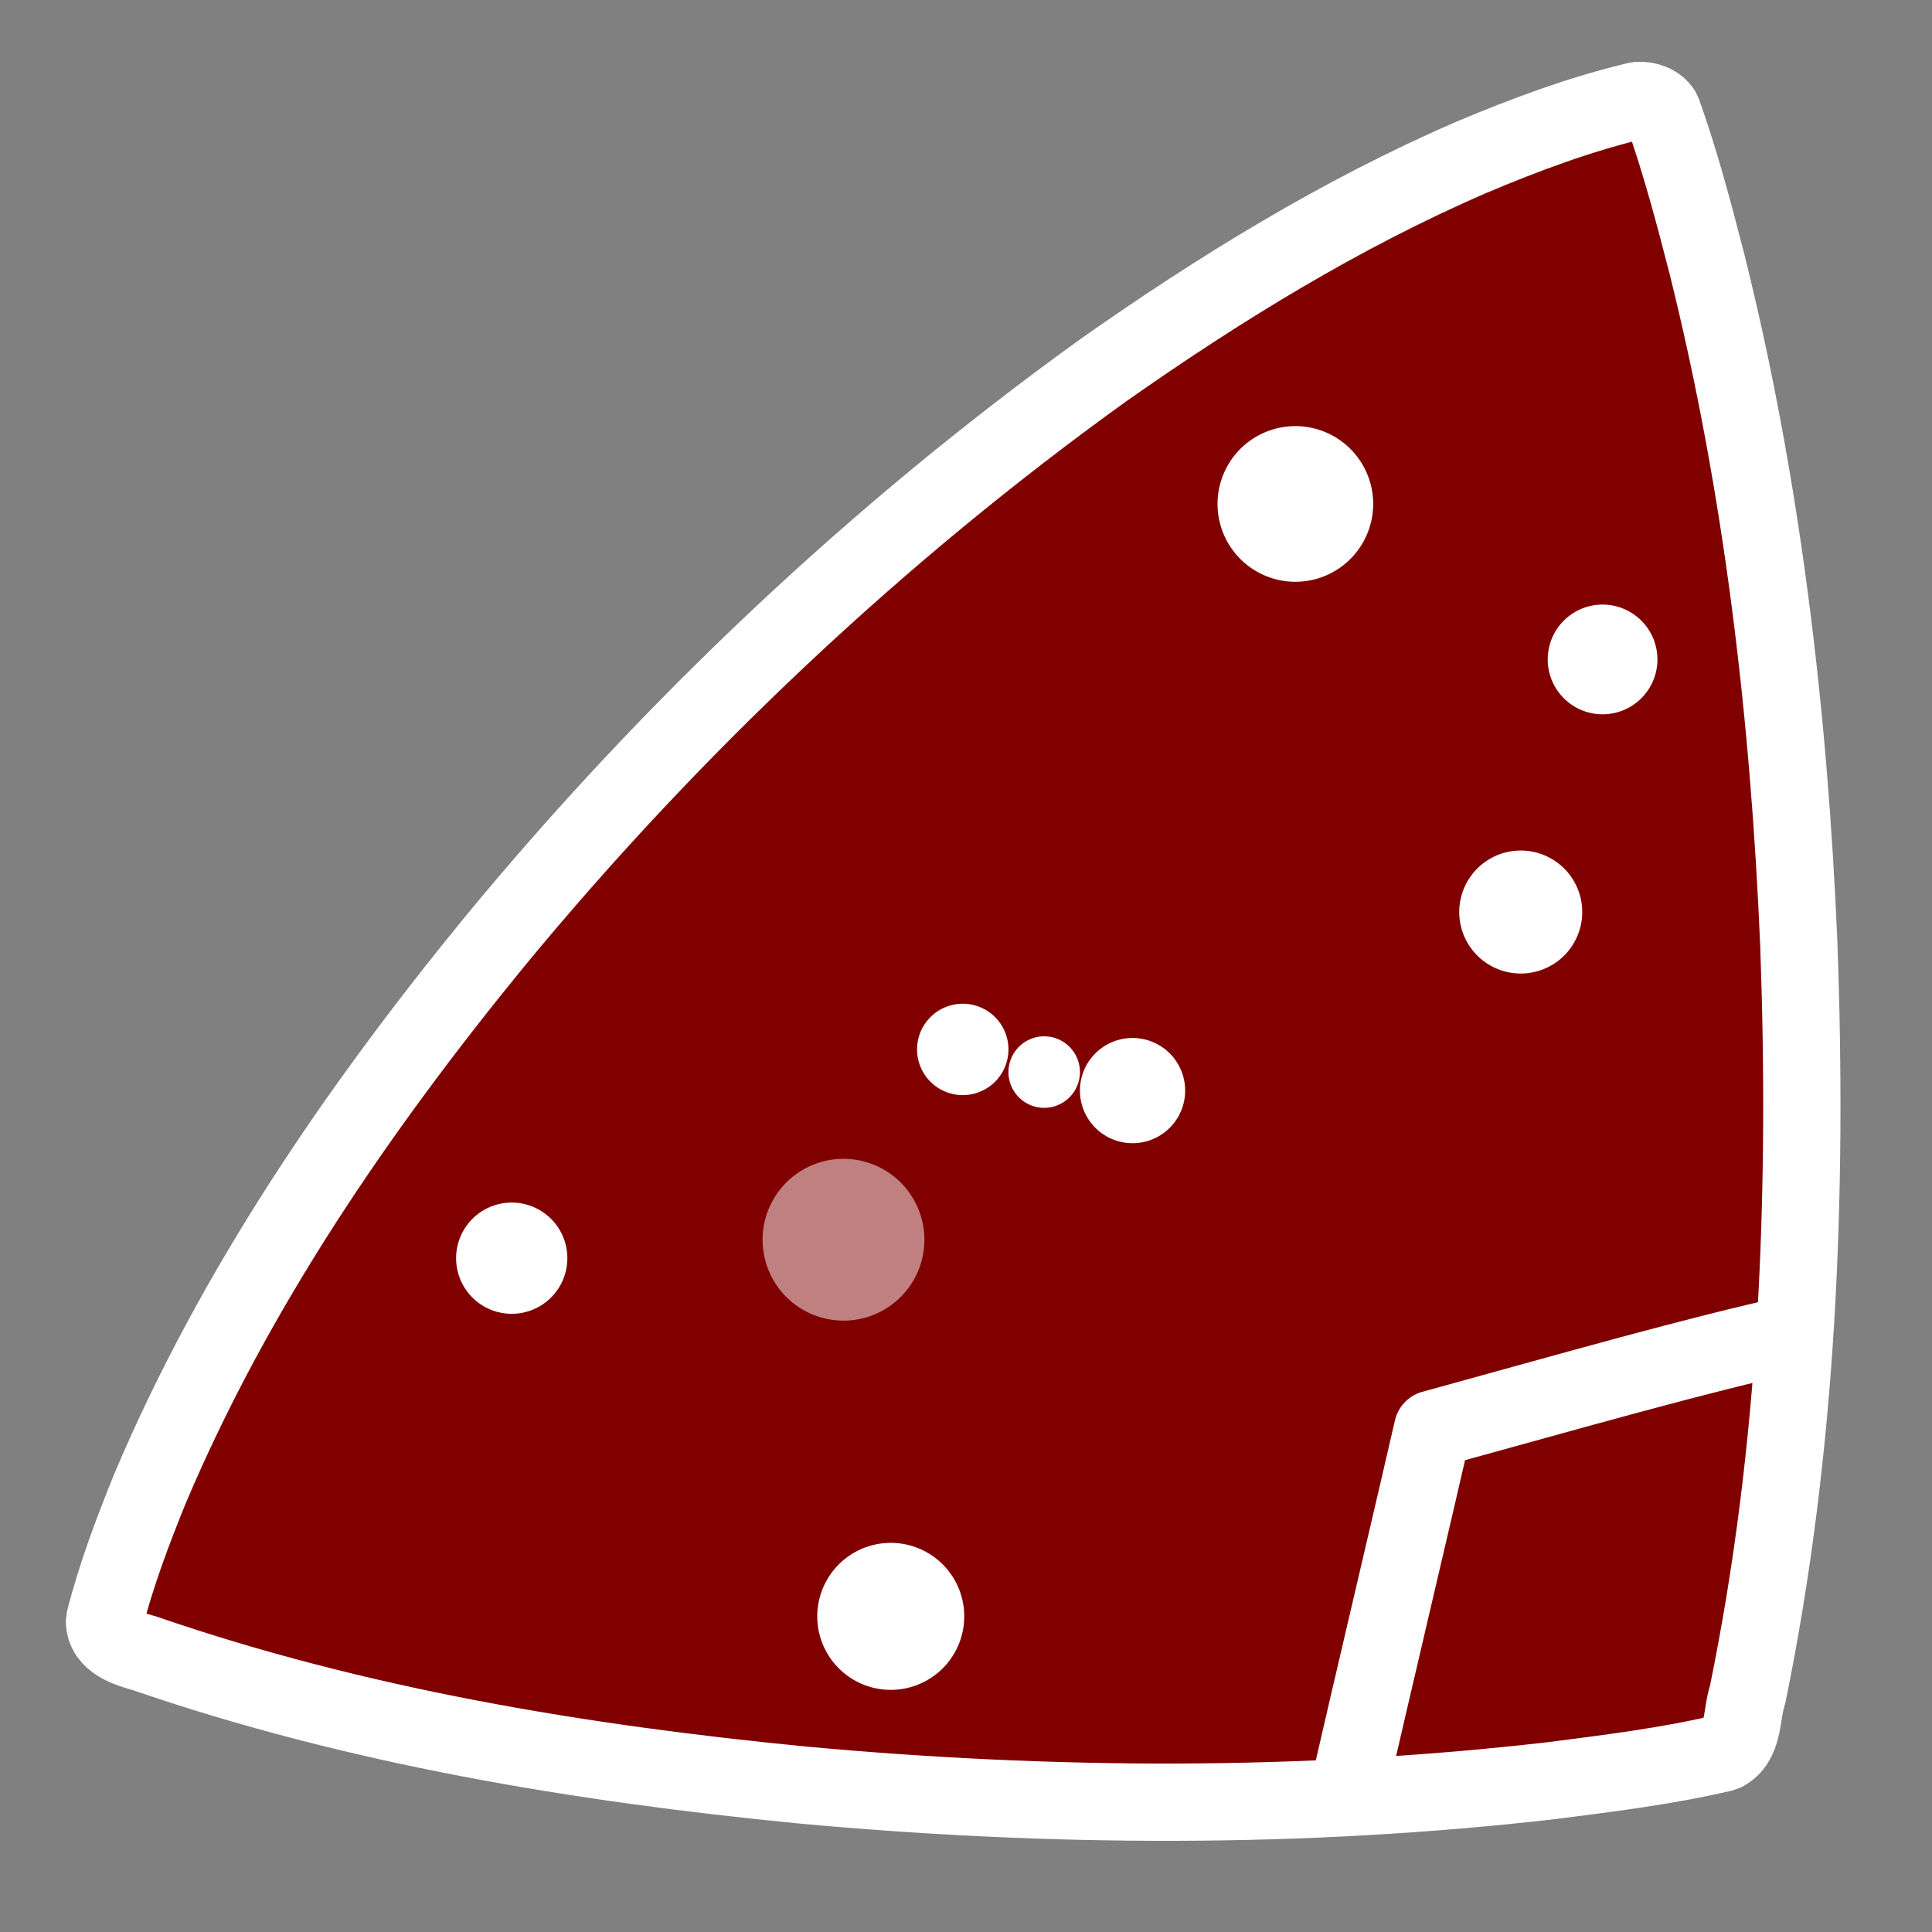 <?xml version="1.0" encoding="UTF-8" standalone="no"?>
<!-- Created with Inkscape (http://www.inkscape.org/) -->

<svg
   width="100mm"
   height="100mm"
   viewBox="0 0 100 100"
   version="1.1"
   id="svg5"
   inkscape:version="1.2.2 (732a01da63, 2022-12-09)"
   sodipodi:docname="logo.svg"
   xml:space="preserve"
   inkscape:export-filename="logo2.png"
   inkscape:export-xdpi="65.024002"
   inkscape:export-ydpi="65.024002"
   xmlns:inkscape="http://www.inkscape.org/namespaces/inkscape"
   xmlns:sodipodi="http://sodipodi.sourceforge.net/DTD/sodipodi-0.dtd"
   xmlns="http://www.w3.org/2000/svg"
   xmlns:svg="http://www.w3.org/2000/svg"><rect x="0" y="0" width="100" height="100" fill="#808080" stroke="none"/><sodipodi:namedview
     id="namedview7"
     pagecolor="#505050"
     bordercolor="#eeeeee"
     borderopacity="1"
     inkscape:showpageshadow="0"
     inkscape:pageopacity="0"
     inkscape:pagecheckerboard="0"
     inkscape:deskcolor="#505050"
     inkscape:document-units="mm"
     showgrid="false"
     inkscape:zoom="2.025849"
     inkscape:cx="182.63948"
     inkscape:cy="181.89905"
     inkscape:window-width="1920"
     inkscape:window-height="991"
     inkscape:window-x="-9"
     inkscape:window-y="172"
     inkscape:window-maximized="1"
     inkscape:current-layer="layer1" /><defs
     id="defs2" /><g
     inkscape:label="Layer 1"
     inkscape:groupmode="layer"
     id="layer1"><path
       id="path3738"
       style="fill:#800000;stroke:#ffffff;stroke-width:4;stroke-linecap:round;stroke-linejoin:bevel;stroke-dasharray:none"
       d="M 84.768,5.199 C 81.799,5.903 78.916,6.977 76.106,8.166 69.378,11.085 63.102,14.947 57.113,19.158 45.434,27.562 34.784,37.601 25.6,48.741 18.532,57.382 12.139,66.712 7.772,77.029 6.863,79.267 6.004,81.546 5.409,83.883 c -0.008,1.116 1.264,1.461 2.089,1.697 10.972,3.782 22.498,5.684 34.018,6.811 12.889,1.188 25.913,1.258 38.781,-0.224 2.987,-0.383 5.988,-0.75 8.923,-1.441 1.089,-0.563 0.888,-1.989 1.231,-2.99 2.625,-12.778 3.126,-25.9 2.654,-38.906 C 92.6,37.015 91.225,25.195 88.362,13.707 87.677,11.04 86.971,8.362 86.045,5.773 85.788,5.352 85.243,5.166 84.768,5.199 Z" /><path
       style="fill:none;stroke:#ffffff;stroke-width:4;stroke-linecap:butt;stroke-linejoin:round;stroke-dasharray:none;stroke-opacity:1"
       d="M 69.712,93.044 C 71.034,87.29 73.248,77.914 74.151,73.968 81.505,71.947 87.707,70.161 92.897,69.022"
       id="path5567"
       sodipodi:nodetypes="ccc" /><path
       style="fill:#ffffff;stroke:none;stroke-width:1.186;stroke-linecap:round;stroke-linejoin:round;stroke-dasharray:none"
       id="path7143"
       sodipodi:type="arc"
       sodipodi:cx="67.894081"
       sodipodi:cy="-23.795496"
       sodipodi:rx="4.0284524"
       sodipodi:ry="4.0284524"
       sodipodi:start="0.0099365434"
       sodipodi:end="6.2831853"
       sodipodi:open="true"
       sodipodi:arc-type="arc"
       d="m 71.922,-23.755 a 4.028,4.028 0 0 1 -4.058,3.988 4.028,4.028 0 0 1 -3.998,-4.048 4.028,4.028 0 0 1 4.038,-4.008 4.028,4.028 0 0 1 4.018,4.028"
       transform="rotate(40.572)" /><path
       style="fill:#ffffff;stroke:none;stroke-width:1.625;stroke-linecap:round;stroke-linejoin:round;stroke-dasharray:none"
       id="path7145"
       sodipodi:type="arc"
       sodipodi:cx="90.49337"
       sodipodi:cy="-15.337284"
       sodipodi:rx="3.1829531"
       sodipodi:ry="3.1829531"
       sodipodi:start="0.0099365434"
       sodipodi:end="6.2831853"
       sodipodi:open="true"
       sodipodi:arc-type="arc"
       d="m 93.676,-15.306 a 3.183,3.183 0 0 1 -3.207,3.151 3.183,3.183 0 0 1 -3.159,-3.199 3.183,3.183 0 0 1 3.191,-3.167 3.183,3.183 0 0 1 3.175,3.183"
       transform="rotate(40.572)" /><path
       style="fill:#ffffff;stroke:none;stroke-width:1.976;stroke-linecap:round;stroke-linejoin:round;stroke-dasharray:none"
       id="path7147"
       sodipodi:type="arc"
       sodipodi:cx="85.206985"
       sodipodi:cy="-28.024601"
       sodipodi:rx="2.8390162"
       sodipodi:ry="2.8390162"
       sodipodi:start="0.0099365434"
       sodipodi:end="6.2831853"
       sodipodi:open="true"
       sodipodi:arc-type="arc"
       d="m 88.046,-27.996 a 2.839,2.839 0 0 1 -2.86,2.811 2.839,2.839 0 0 1 -2.818,-2.853 2.839,2.839 0 0 1 2.846,-2.825 2.839,2.839 0 0 1 2.832,2.839"
       transform="rotate(40.572)" /><path
       style="fill:#ffffff;stroke:none;stroke-width:1.393;stroke-linecap:round;stroke-linejoin:round;stroke-dasharray:none"
       id="path7151"
       sodipodi:type="arc"
       sodipodi:cx="73.180466"
       sodipodi:cy="8.8479147"
       sodipodi:rx="2.3647859"
       sodipodi:ry="2.3647859"
       sodipodi:start="0.0099365434"
       sodipodi:end="6.2831853"
       sodipodi:open="true"
       sodipodi:arc-type="arc"
       d="M 75.545,8.871 A 2.365,2.365 0 0 1 73.163,11.213 2.365,2.365 0 0 1 70.816,8.836 2.365,2.365 0 0 1 73.186,6.483 2.365,2.365 0 0 1 75.545,8.848"
       transform="rotate(40.572)" /><path
       style="fill:#ffffff;stroke:none;stroke-width:1.012;stroke-linecap:round;stroke-linejoin:round;stroke-dasharray:none"
       id="path7153"
       sodipodi:type="arc"
       sodipodi:cx="77.145256"
       sodipodi:cy="6.9976811"
       sodipodi:rx="1.8502337"
       sodipodi:ry="1.8502337"
       sodipodi:start="0.0099365434"
       sodipodi:end="6.2831853"
       sodipodi:open="true"
       sodipodi:arc-type="arc"
       d="M 78.995,7.016 A 1.85,1.85 0 0 1 77.131,8.848 1.85,1.85 0 0 1 75.295,6.988 1.85,1.85 0 0 1 77.15,5.147 1.85,1.85 0 0 1 78.995,6.998"
       transform="rotate(40.572)" /><path
       style="fill:#ffffff;stroke:none;stroke-width:1.604;stroke-linecap:round;stroke-linejoin:round;stroke-dasharray:none"
       id="path7159"
       sodipodi:type="arc"
       sodipodi:cx="81.242203"
       sodipodi:cy="4.750967"
       sodipodi:rx="2.7230408"
       sodipodi:ry="2.7230408"
       sodipodi:start="0.0099365434"
       sodipodi:end="6.2831853"
       sodipodi:open="true"
       sodipodi:arc-type="arc"
       d="M 83.965,4.778 A 2.723,2.723 0 0 1 81.222,7.474 2.723,2.723 0 0 1 78.519,4.737 2.723,2.723 0 0 1 81.249,2.028 2.723,2.723 0 0 1 83.965,4.751"
       transform="rotate(40.572)" /><path
       style="fill:#ffffff;fill-opacity:0.5;stroke:none;stroke-width:1.336;stroke-linecap:round;stroke-linejoin:round;stroke-dasharray:none"
       id="path7163"
       sodipodi:type="arc"
       sodipodi:cx="74.898544"
       sodipodi:cy="20.345797"
       sodipodi:rx="4.1876874"
       sodipodi:ry="4.1876874"
       sodipodi:start="0.0099365434"
       sodipodi:end="6.2831853"
       sodipodi:open="true"
       sodipodi:arc-type="arc"
       d="m 79.086,20.387 a 4.188,4.188 0 0 1 -4.219,4.146 4.188,4.188 0 0 1 -4.156,-4.208 4.188,4.188 0 0 1 4.198,-4.167 4.188,4.188 0 0 1 4.177,4.188"
       transform="rotate(40.572)" /><path
       style="fill:#ffffff;stroke:none;stroke-width:1.533;stroke-linecap:round;stroke-linejoin:round;stroke-dasharray:none"
       id="path7165"
       sodipodi:type="arc"
       sodipodi:cx="89.436096"
       sodipodi:cy="33.561752"
       sodipodi:rx="3.8039417"
       sodipodi:ry="3.8039417"
       sodipodi:start="0.0099365434"
       sodipodi:end="6.2831853"
       sodipodi:open="true"
       sodipodi:arc-type="arc"
       d="m 93.24,33.6 a 3.804,3.804 0 0 1 -3.832,3.766 3.804,3.804 0 0 1 -3.776,-3.823 3.804,3.804 0 0 1 3.813,-3.785 3.804,3.804 0 0 1 3.794,3.804"
       transform="rotate(40.572)" /><path
       style="fill:#ffffff;stroke:none;stroke-width:1.297;stroke-linecap:round;stroke-linejoin:round;stroke-dasharray:none"
       id="path7167"
       sodipodi:type="arc"
       sodipodi:cx="62.47554"
       sodipodi:cy="32.240154"
       sodipodi:rx="2.8788252"
       sodipodi:ry="2.8788252"
       sodipodi:start="0.0099365434"
       sodipodi:end="6.2831853"
       sodipodi:open="true"
       sodipodi:arc-type="arc"
       d="m 65.354,32.269 a 2.879,2.879 0 0 1 -2.9,2.85 2.879,2.879 0 0 1 -2.857,-2.893 2.879,2.879 0 0 1 2.886,-2.865 2.879,2.879 0 0 1 2.872,2.879"
       transform="rotate(40.572)" /></g></svg>
